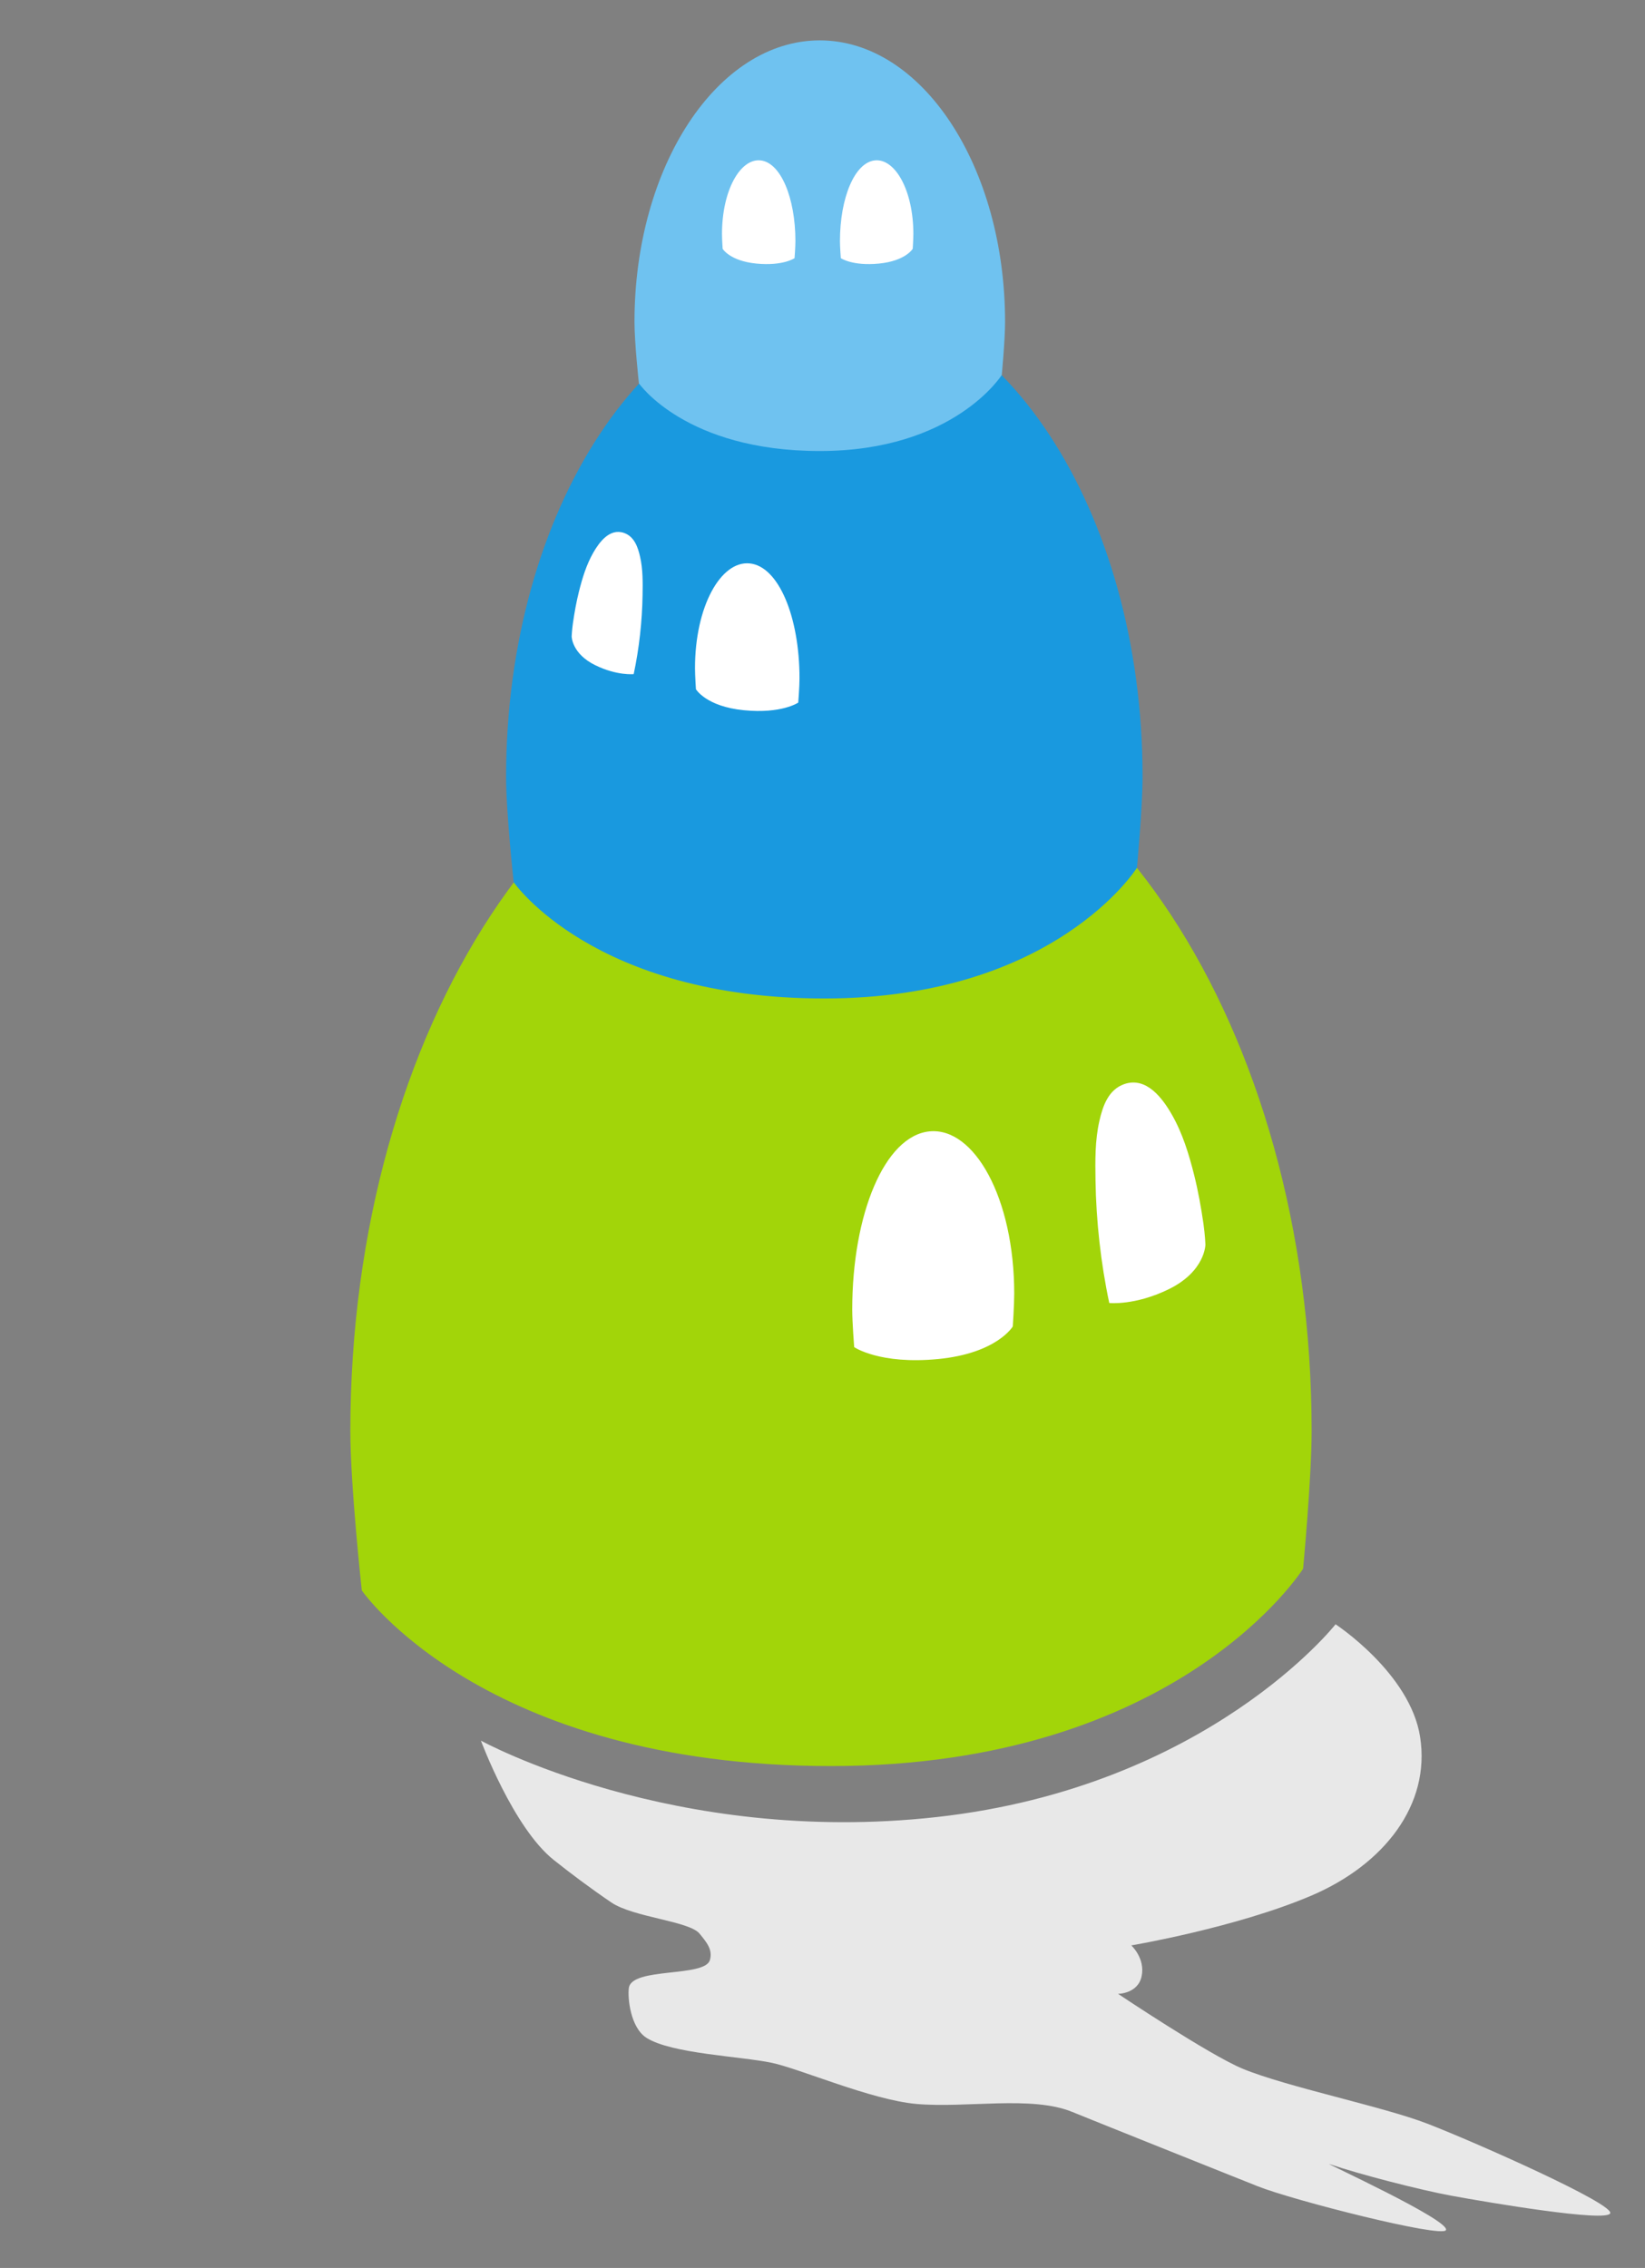 <?xml version="1.0" encoding="utf-8"?>
<!-- Generator: Adobe Illustrator 15.1.0, SVG Export Plug-In . SVG Version: 6.00 Build 0)  -->
<!DOCTYPE svg PUBLIC "-//W3C//DTD SVG 1.1//EN" "http://www.w3.org/Graphics/SVG/1.1/DTD/svg11.dtd">
<svg version="1.1" id="Layer_1" xmlns="http://www.w3.org/2000/svg" xmlns:xlink="http://www.w3.org/1999/xlink" x="0px" y="0px"
	 width="162.281px" height="223.684px" viewBox="0 0 162.281 223.684" enable-background="new 0 0 162.281 223.684"
	 xml:space="preserve">
<rect x="0" y="0" width="162.281" height="223.684" fill="#808080" stroke="none"/>
<path fill="#2D2C2C" d="M142.276,215.684"/>
<path fill="#a2d509" d="M129.394,141.148c0,4.639-0.842,13.572-0.842,13.572s-12.199,19.463-46.575,19.463
	c-34.376,0-46.284-17.322-46.284-17.322s-1.131-10.317-1.131-15.713c0-39.779,21.229-72.028,47.416-72.028
	C108.165,69.121,129.394,101.369,129.394,141.148z"/>
<path fill="#1999df" d="M112.716,76.606c0,3.072-0.557,8.985-0.557,8.985s-8.078,12.887-30.839,12.887
	c-22.76,0-30.644-11.468-30.644-11.468s-0.749-6.832-0.749-10.404c0-26.338,14.056-47.689,31.393-47.689
	C98.659,28.917,112.716,50.268,112.716,76.606z"/>
<path fill="#6fc2f0" d="M99.151,31.75c0,1.787-0.324,5.231-0.324,5.231s-4.703,7.503-17.957,7.503
	c-13.251,0-17.841-6.678-17.841-6.678s-0.437-3.978-0.437-6.057c0-15.336,8.185-27.767,18.278-27.767
	C90.967,3.983,99.151,16.415,99.151,31.75z"/>
<path fill="#FFFFFF" d="M100.054,127.591c0,1.101-0.141,3.233-0.141,3.233s-1.553,2.645-7.344,3.213
	c-5.792,0.568-8.304-1.174-8.304-1.174s-0.191-2.428-0.191-3.707c0-9.43,3.209-17.137,7.622-17.57
	C96.109,111.154,100.054,118.162,100.054,127.591z"/>
<path fill="#FFFFFF" d="M118.724,120.711c0.154,1.088,0.191,2.031,0.191,2.031s0,2.646-3.629,4.416
	c-1.662,0.811-3.125,1.15-4.174,1.286c-1.047,0.135-1.682,0.069-1.682,0.069c-0.834-3.92-1.295-8.08-1.357-12.086
	c-0.031-1.951-0.055-3.949,0.381-5.866c0.334-1.471,0.883-3.091,2.455-3.638c2.191-0.763,3.785,1.416,4.691,3
	c1.063,1.852,1.688,3.913,2.205,5.969C118.202,117.481,118.491,119.092,118.724,120.711z"/>
<path fill="#FFFFFF" d="M68.563,65.893c0,0.709,0.091,2.084,0.091,2.084s1.001,1.708,4.737,2.072
	c3.737,0.368,5.358-0.756,5.358-0.756s0.123-1.566,0.123-2.392c0-6.083-2.071-11.055-4.917-11.333
	C71.108,55.29,68.563,59.81,68.563,65.893z"/>
<path fill="#FFFFFF" d="M56.521,61.455c-0.1,0.702-0.125,1.31-0.125,1.31s0,1.708,2.342,2.85c1.071,0.522,2.015,0.741,2.692,0.829
	c0.675,0.087,1.084,0.045,1.084,0.045c0.539-2.527,0.836-5.212,0.876-7.795c0.021-1.26,0.036-2.548-0.245-3.783
	c-0.216-0.95-0.57-1.995-1.585-2.349c-1.413-0.491-2.44,0.914-3.027,1.936c-0.684,1.194-1.087,2.523-1.42,3.851
	C56.856,59.371,56.67,60.41,56.521,61.455z"/>
<path fill="#FFFFFF" d="M71.226,23.074c0,0.498,0.064,1.464,0.064,1.464s0.702,1.2,3.328,1.458c2.625,0.256,3.765-0.533,3.765-0.533
	s0.086-1.1,0.086-1.68c0-4.274-1.454-7.769-3.455-7.964C73.014,15.623,71.226,18.799,71.226,23.074z"/>
<path fill="#FFFFFF" d="M90.104,23.074c0,0.498-0.063,1.464-0.063,1.464s-0.704,1.2-3.33,1.458
	c-2.625,0.256-3.763-0.533-3.763-0.533s-0.086-1.1-0.086-1.68c0-4.274,1.454-7.769,3.455-7.964
	C88.317,15.623,90.104,18.799,90.104,23.074z"/>
<path fill="#E8E8E8" d="M131.755,160.201c0,0,7.361,4.815,8.342,11.113c1.047,6.722-3.598,12.594-10.703,15.635
	c-7.422,3.174-17.789,4.922-17.789,4.922s1.389,1.268,1.018,3.04c-0.363,1.737-2.326,1.737-2.326,1.737s8.973,6.01,12.285,7.383
	c4.34,1.799,13.859,3.731,18.242,5.428c4.773,1.848,18.389,7.891,18.025,8.831c-0.348,0.901-11.816-1.022-15.699-1.737
	c-3.047-0.561-9.063-2.109-11.992-3.112c-0.773-0.265,11.992,5.573,11.482,6.515c-0.422,0.78-15.131-2.949-18.605-4.344
	c-1.785-0.715-16.313-6.514-18.244-7.311c-3.999-1.649-10.466-0.356-15.408-0.795c-4.425-0.395-11.484-3.475-14.246-4.055
	c-3.103-0.65-9.878-0.891-12.356-2.461c-1.599-1.014-1.879-3.959-1.744-4.922c0.291-2.071,7.499-1.024,7.995-2.75
	c0.291-1.014-0.295-1.719-1.018-2.605c-1.017-1.25-6.548-1.605-8.72-3.086c-2.085-1.42-4-2.857-5.663-4.18
	c-4-3.181-7.187-11.771-7.187-11.771s18.955,10.43,44.975,7.535C119.155,176.234,131.755,160.201,131.755,160.201z"/>
<path fill="#2D2C2C" d="M141.261,181.736"/>
<path fill="#2D2C2C" d="M62.036,193.129"/>
</svg>
